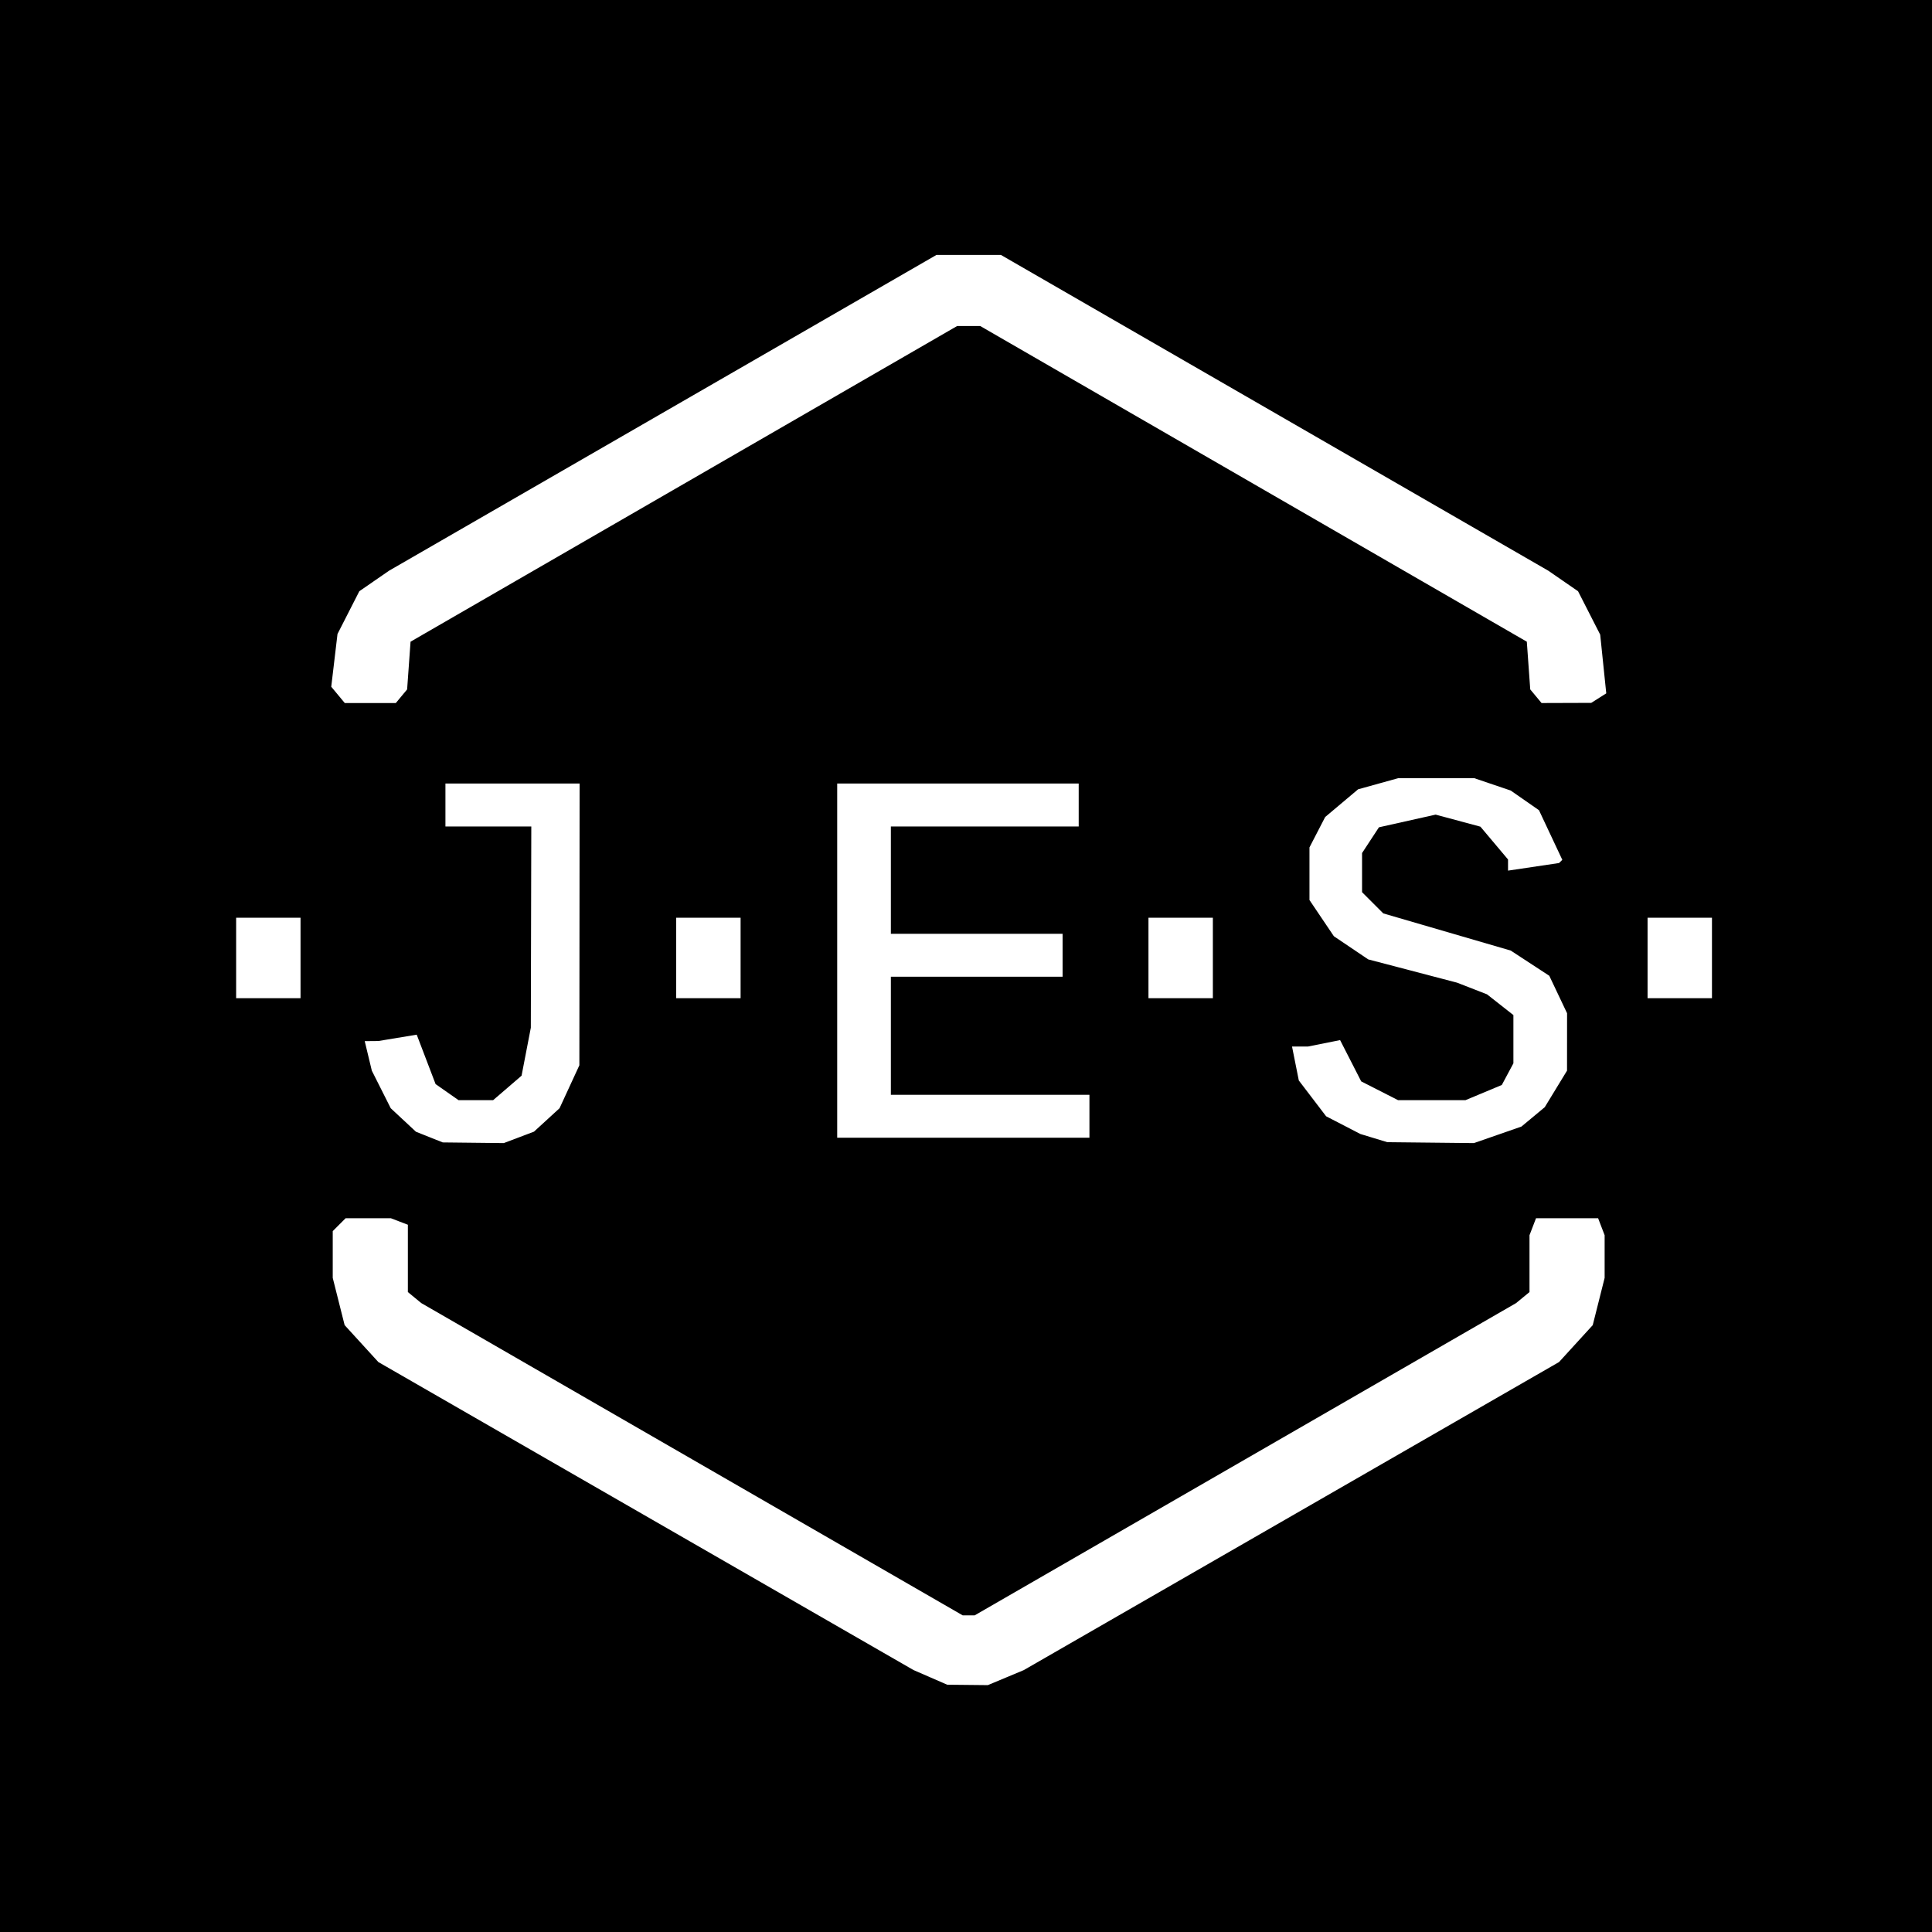<?xml version="1.0" encoding="UTF-8" standalone="no"?>
<!-- Created with Inkscape (http://www.inkscape.org/) -->

<svg
   version="1.1"
   id="svg108"
   width="360"
   height="360"
   viewBox="0 0 360 360"
   sodipodi:docname="ImprintJES.svg"
   inkscape:version="1.2.2 (b0a8486541, 2022-12-01)"
   xmlns:inkscape="http://www.inkscape.org/namespaces/inkscape"
   xmlns:sodipodi="http://sodipodi.sourceforge.net/DTD/sodipodi-0.dtd"
   xmlns="http://www.w3.org/2000/svg"
   xmlns:svg="http://www.w3.org/2000/svg">
  <defs
     id="defs112" />
  <sodipodi:namedview
     id="namedview110"
     pagecolor="#ffffff"
     bordercolor="#000000"
     borderopacity="0.25"
     inkscape:showpageshadow="2"
     inkscape:pageopacity="0.0"
     inkscape:pagecheckerboard="0"
     inkscape:deskcolor="#d1d1d1"
     showgrid="false"
     inkscape:zoom="1.5359931"
     inkscape:cx="-86.588933"
     inkscape:cy="220.70412"
     inkscape:window-width="1920"
     inkscape:window-height="1043"
     inkscape:window-x="0"
     inkscape:window-y="0"
     inkscape:window-maximized="1"
     inkscape:current-layer="g114" />
  <g
     inkscape:groupmode="layer"
     inkscape:label="Image"
     id="g114">
    <path
       style="fill:#000000"
       d="M 0,180 V 0 H 180 360 V 180 360 H 180 0 Z m 187.411,132.602 3.347,-1.398 49.871,-28.702 49.871,-28.702 3.142,-3.441 3.142,-3.441 1.108,-4.402 L 299,238.114 v -3.975 -3.975 L 298.393,228.582 297.786,227 H 292 286.214 l -0.607,1.582 L 285,230.164 v 5.296 5.296 l -1.25,1.028 -1.25,1.028 -50.444,29.094 L 181.612,301 H 180.5 179.388 L 128.944,271.906 78.5,242.811 77.25,241.783 76,240.755 v -6.271 -6.271 L 74.418,227.607 72.836,227 H 68.618 64.4 l -1.2,1.2 -1.2,1.2 v 4.357 4.357 l 1.108,4.402 1.108,4.402 3.142,3.441 3.142,3.441 49.856,28.693 49.856,28.693 3.144,1.368 3.144,1.368 3.782,0.039 3.782,0.039 3.347,-1.398 z M 96.685,211.933 99.5,210.867 l 2.382,-2.183 2.382,-2.183 1.846,-4 1.846,-4 0.022,-26.25 L 108,146 H 95.5 83 v 4 4 h 8 8 l -0.044,18.75 -0.044,18.75 -0.863,4.471 -0.863,4.471 -2.65,2.279 L 91.888,205 h -3.222 -3.222 l -2.139,-1.498 -2.139,-1.498 -1.758,-4.604 -1.758,-4.604 -3.575,0.591 -3.575,0.591 -1.269,0.011 -1.269,0.011 0.661,2.75 0.661,2.75 1.761,3.5 1.761,3.5 2.348,2.19 2.348,2.19 2.499,0.997 2.499,0.997 5.685,0.063 5.685,0.063 2.815,-1.067 z m 182.387,-0.474 4.428,-1.541 2.171,-1.806 2.171,-1.806 2.075,-3.403 2.075,-3.403 0.004,-5.349 0.004,-5.349 -1.656,-3.49 -1.656,-3.49 -3.594,-2.349 -3.594,-2.349 -11.873,-3.463 -11.873,-3.463 -1.977,-1.977 -1.977,-1.977 v -3.645 -3.645 l 1.572,-2.399 1.572,-2.399 5.283,-1.182 5.283,-1.182 4.172,1.123 4.172,1.123 2.573,3.058 2.573,3.058 v 1.037 1.037 l 4.75,-0.707 4.75,-0.707 0.307,-0.297 0.307,-0.297 -2.174,-4.625 -2.174,-4.625 -2.633,-1.832 -2.633,-1.832 -3.399,-1.153 -3.399,-1.153 -7.101,0.006 -7.101,0.006 -3.719,1.033 -3.719,1.033 -3.067,2.581 -3.067,2.581 -1.464,2.831 L 244,157.902 v 4.902 4.902 l 2.274,3.374 2.274,3.374 3.202,2.158 3.202,2.158 8.274,2.168 8.274,2.168 2.791,1.086 2.791,1.086 2.459,1.934 2.459,1.934 v 4.493 4.493 l -1.08,2.019 -1.08,2.019 -3.387,1.415 -3.387,1.415 -6.282,-0.002 -6.282,-0.002 -3.431,-1.748 -3.431,-1.748 -1.966,-3.845 -1.966,-3.845 -2.977,0.595 L 243.75,195 h -1.5 -1.5 l 0.633,3.166 0.633,3.166 2.543,3.335 2.543,3.335 3.192,1.651 3.192,1.651 2.506,0.762 2.506,0.762 8.072,0.086 8.072,0.086 4.428,-1.541 z M 203,208 v -4 H 184.5 166 v -11 -11 h 16 16 v -4 -4 h -16 -16 v -10 -10 h 17.5 17.5 v -4 -4 H 178.5 156 v 33 33 H 179.5 203 Z M 56,178.5 V 171 h -6 -6 v 7.5 7.5 h 6 6 z m 82,0 V 171 h -6 -6 v 7.5 7.5 h 6 6 z m 88,0 V 171 h -6 -6 v 7.5 7.5 h 6 6 z m 93,0 V 171 h -6 -6 v 7.5 7.5 h 6 6 z M 74.809,129.73 75.862,128.461 76.181,124.015 76.5,119.57 127.424,90.16 178.348,60.75 H 180.5 182.652 L 233.576,90.16 284.5,119.57 l 0.319,4.445 0.319,4.445 1.054,1.27 1.054,1.27 4.628,-0.015 4.628,-0.015 1.4,-0.886 1.4,-0.886 -0.565,-5.471 -0.565,-5.471 -2.063,-4.043 -2.063,-4.043 -2.773,-1.914 L 288.5,106.34 237.5,76.92 186.5,47.5 h -6 -6 l -51,29.42 -51,29.42 -2.773,1.914 -2.773,1.914 -2.033,3.984 -2.033,3.984 -0.582,4.914 -0.582,4.914 1.26,1.518 L 64.245,131 H 69 73.755 Z"
       id="path276" />
  </g>
</svg>
